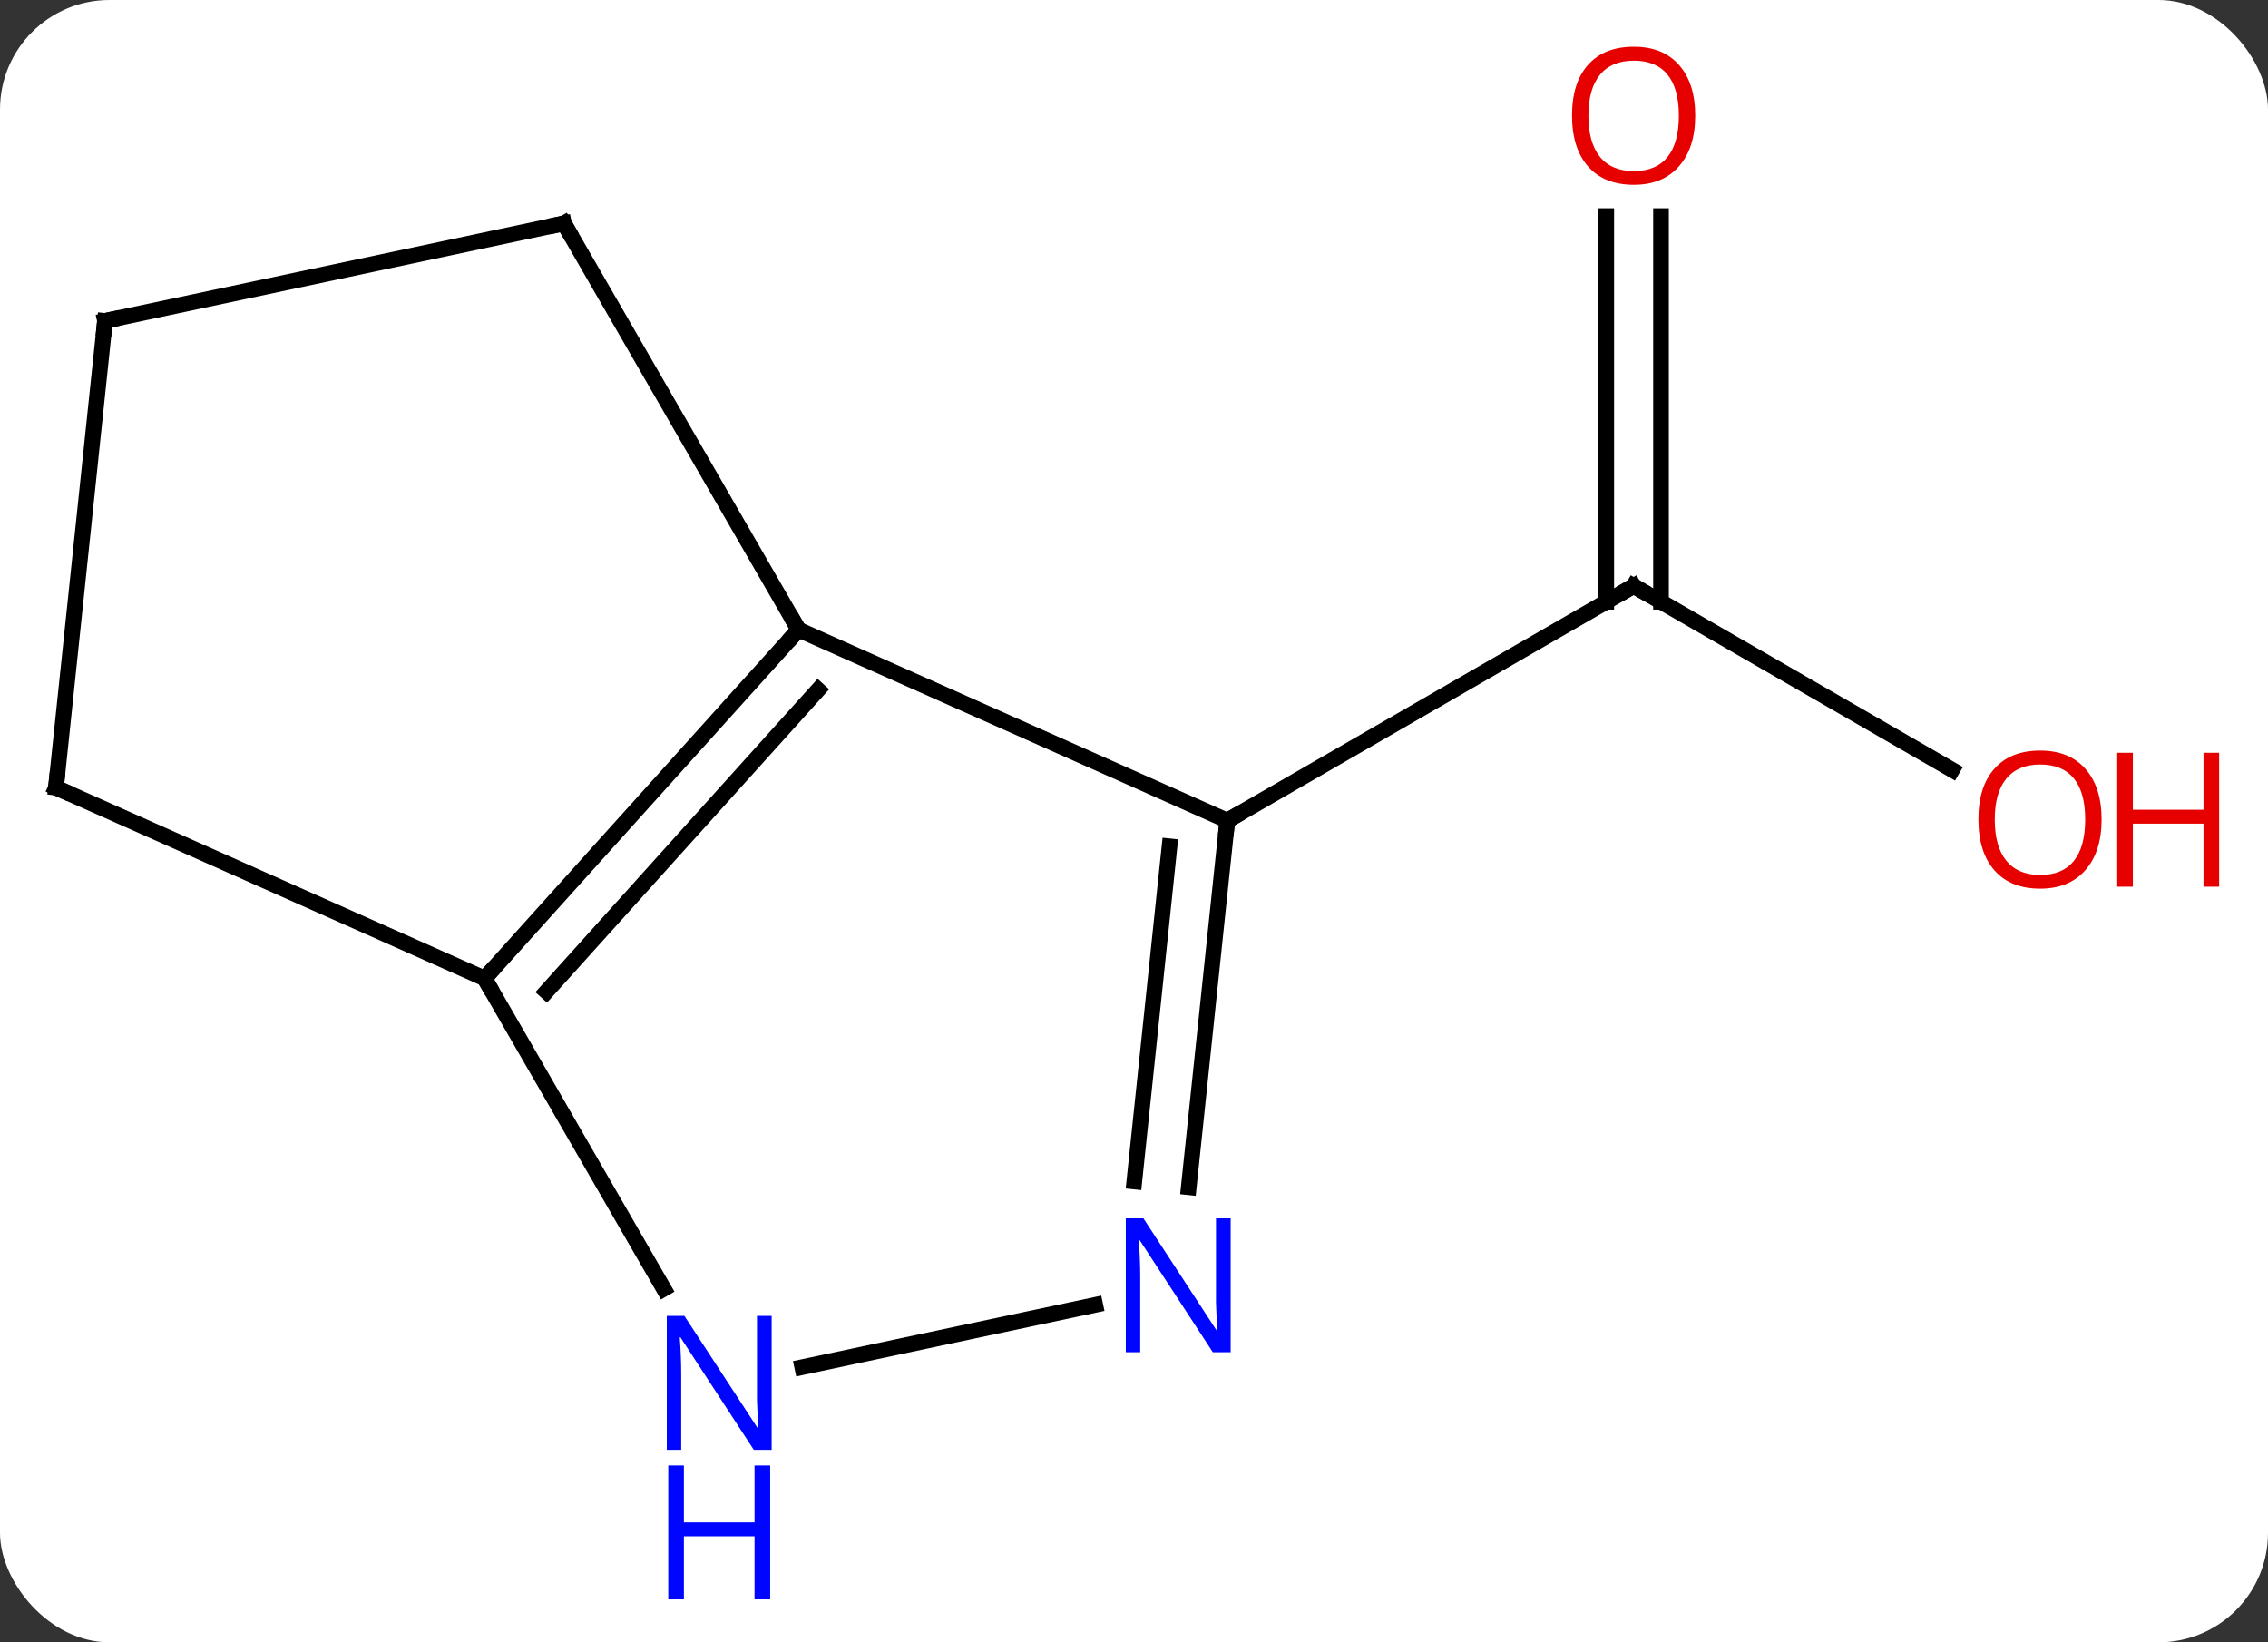 <svg width="145" viewBox="0 0 145 105" style="fill-opacity:1; color-rendering:auto; color-interpolation:auto; text-rendering:auto; stroke:black; stroke-linecap:square; stroke-miterlimit:10; shape-rendering:auto; stroke-opacity:1; fill:black; stroke-dasharray:none; font-weight:normal; stroke-width:1; font-family:'Open Sans'; font-style:normal; stroke-linejoin:miter; font-size:12; stroke-dashoffset:0; image-rendering:auto;" height="105" class="cas-substance-image" xmlns:xlink="http://www.w3.org/1999/xlink" xmlns="http://www.w3.org/2000/svg"><rect x="0" y="0" width="145" height="105" fill="#333333" stroke="none"/><svg class="cas-substance-single-component"><rect y="0" x="0" width="145" stroke="none" ry="7" rx="7" height="105" fill="white" class="cas-substance-group"/><svg y="0" x="0" width="145" viewBox="0 0 145 105" style="fill:black;" height="105" class="cas-substance-single-component-image"><svg><g><g transform="translate(67,48)" style="text-rendering:geometricPrecision; color-rendering:optimizeQuality; color-interpolation:linearRGB; stroke-linecap:butt; image-rendering:optimizeQuality;"><line y2="1.223" y1="-10.536" x2="57.809" x1="37.443" style="fill:none;"/><line y2="-34.184" y1="-9.526" x2="39.193" x1="39.193" style="fill:none;"/><line y2="-34.184" y1="-9.526" x2="35.693" x1="35.693" style="fill:none;"/><line y2="4.464" y1="-10.536" x2="11.463" x1="37.443" style="fill:none;"/><line y2="14.556" y1="-7.74" x2="-36.018" x1="-15.945" style="fill:none;"/><line y2="15.396" y1="-3.896" x2="-32.065" x1="-14.696" style="fill:none;"/><line y2="4.464" y1="-7.74" x2="11.463" x1="-15.945" style="fill:none;"/><line y2="-33.72" y1="-7.74" x2="-30.945" x1="-15.945" style="fill:none;"/><line y2="34.398" y1="14.556" x2="-24.562" x1="-36.018" style="fill:none;"/><line y2="2.355" y1="14.556" x2="-63.423" x1="-36.018" style="fill:none;"/><line y2="27.904" y1="4.464" x2="9" x1="11.463" style="fill:none;"/><line y2="27.538" y1="6.108" x2="5.519" x1="7.771" style="fill:none;"/><line y2="-27.483" y1="-33.72" x2="-60.288" x1="-30.945" style="fill:none;"/><line y2="35.427" y1="39.408" x2="3.02" x1="-15.71" style="fill:none;"/><line y2="-27.483" y1="2.355" x2="-60.288" x1="-63.423" style="fill:none;"/><path style="fill:none; stroke-miterlimit:5;" d="M37.876 -10.286 L37.443 -10.536 L37.01 -10.286"/></g><g transform="translate(67,48)" style="stroke-linecap:butt; fill:rgb(230,0,0); text-rendering:geometricPrecision; color-rendering:optimizeQuality; image-rendering:optimizeQuality; font-family:'Open Sans'; stroke:rgb(230,0,0); color-interpolation:linearRGB; stroke-miterlimit:5;"><path style="stroke:none;" d="M67.361 4.394 Q67.361 6.456 66.321 7.636 Q65.282 8.816 63.439 8.816 Q61.548 8.816 60.517 7.652 Q59.486 6.487 59.486 4.378 Q59.486 2.284 60.517 1.136 Q61.548 -0.013 63.439 -0.013 Q65.298 -0.013 66.329 1.159 Q67.361 2.331 67.361 4.394 ZM60.532 4.394 Q60.532 6.128 61.275 7.034 Q62.017 7.941 63.439 7.941 Q64.861 7.941 65.587 7.042 Q66.314 6.144 66.314 4.394 Q66.314 2.659 65.587 1.769 Q64.861 0.878 63.439 0.878 Q62.017 0.878 61.275 1.776 Q60.532 2.675 60.532 4.394 Z"/><path style="stroke:none;" d="M74.876 8.691 L73.876 8.691 L73.876 4.659 L69.361 4.659 L69.361 8.691 L68.361 8.691 L68.361 0.128 L69.361 0.128 L69.361 3.769 L73.876 3.769 L73.876 0.128 L74.876 0.128 L74.876 8.691 Z"/><path style="stroke:none;" d="M41.38 -40.606 Q41.38 -38.544 40.341 -37.364 Q39.302 -36.184 37.459 -36.184 Q35.568 -36.184 34.537 -37.349 Q33.505 -38.513 33.505 -40.622 Q33.505 -42.716 34.537 -43.864 Q35.568 -45.013 37.459 -45.013 Q39.318 -45.013 40.349 -43.841 Q41.38 -42.669 41.38 -40.606 ZM34.552 -40.606 Q34.552 -38.872 35.295 -37.966 Q36.037 -37.059 37.459 -37.059 Q38.88 -37.059 39.607 -37.958 Q40.334 -38.856 40.334 -40.606 Q40.334 -42.341 39.607 -43.231 Q38.88 -44.122 37.459 -44.122 Q36.037 -44.122 35.295 -43.224 Q34.552 -42.325 34.552 -40.606 Z"/><path style="fill:none; stroke:black;" d="M-16.279 -7.368 L-15.945 -7.74 L-16.195 -8.173"/><path style="fill:none; stroke:black;" d="M-35.684 14.184 L-36.018 14.556 L-35.768 14.989"/><path style="fill:none; stroke:black;" d="M11.411 4.961 L11.463 4.464 L11.896 4.214"/><path style="fill:none; stroke:black;" d="M-30.695 -33.287 L-30.945 -33.72 L-31.434 -33.616"/><path style="fill:rgb(0,5,255); stroke:none;" d="M-17.666 44.692 L-18.807 44.692 L-23.495 37.505 L-23.541 37.505 Q-23.448 38.77 -23.448 39.817 L-23.448 44.692 L-24.37 44.692 L-24.37 36.13 L-23.245 36.13 L-18.573 43.286 L-18.526 43.286 Q-18.526 43.13 -18.573 42.27 Q-18.62 41.411 -18.604 41.036 L-18.604 36.13 L-17.666 36.13 L-17.666 44.692 Z"/><path style="fill:rgb(0,5,255); stroke:none;" d="M-17.76 54.255 L-18.76 54.255 L-18.76 50.224 L-23.276 50.224 L-23.276 54.255 L-24.276 54.255 L-24.276 45.692 L-23.276 45.692 L-23.276 49.333 L-18.76 49.333 L-18.76 45.692 L-17.76 45.692 L-17.76 54.255 Z"/><path style="fill:none; stroke:black;" d="M-62.966 2.558 L-63.423 2.355 L-63.371 1.858"/><path style="fill:rgb(0,5,255); stroke:none;" d="M11.68 38.455 L10.539 38.455 L5.851 31.268 L5.805 31.268 Q5.898 32.533 5.898 33.58 L5.898 38.455 L4.976 38.455 L4.976 29.893 L6.101 29.893 L10.773 37.049 L10.82 37.049 Q10.82 36.893 10.773 36.033 Q10.726 35.174 10.742 34.799 L10.742 29.893 L11.68 29.893 L11.68 38.455 Z"/><path style="fill:none; stroke:black;" d="M-59.799 -27.587 L-60.288 -27.483 L-60.34 -26.986"/></g></g></svg></svg></svg></svg>